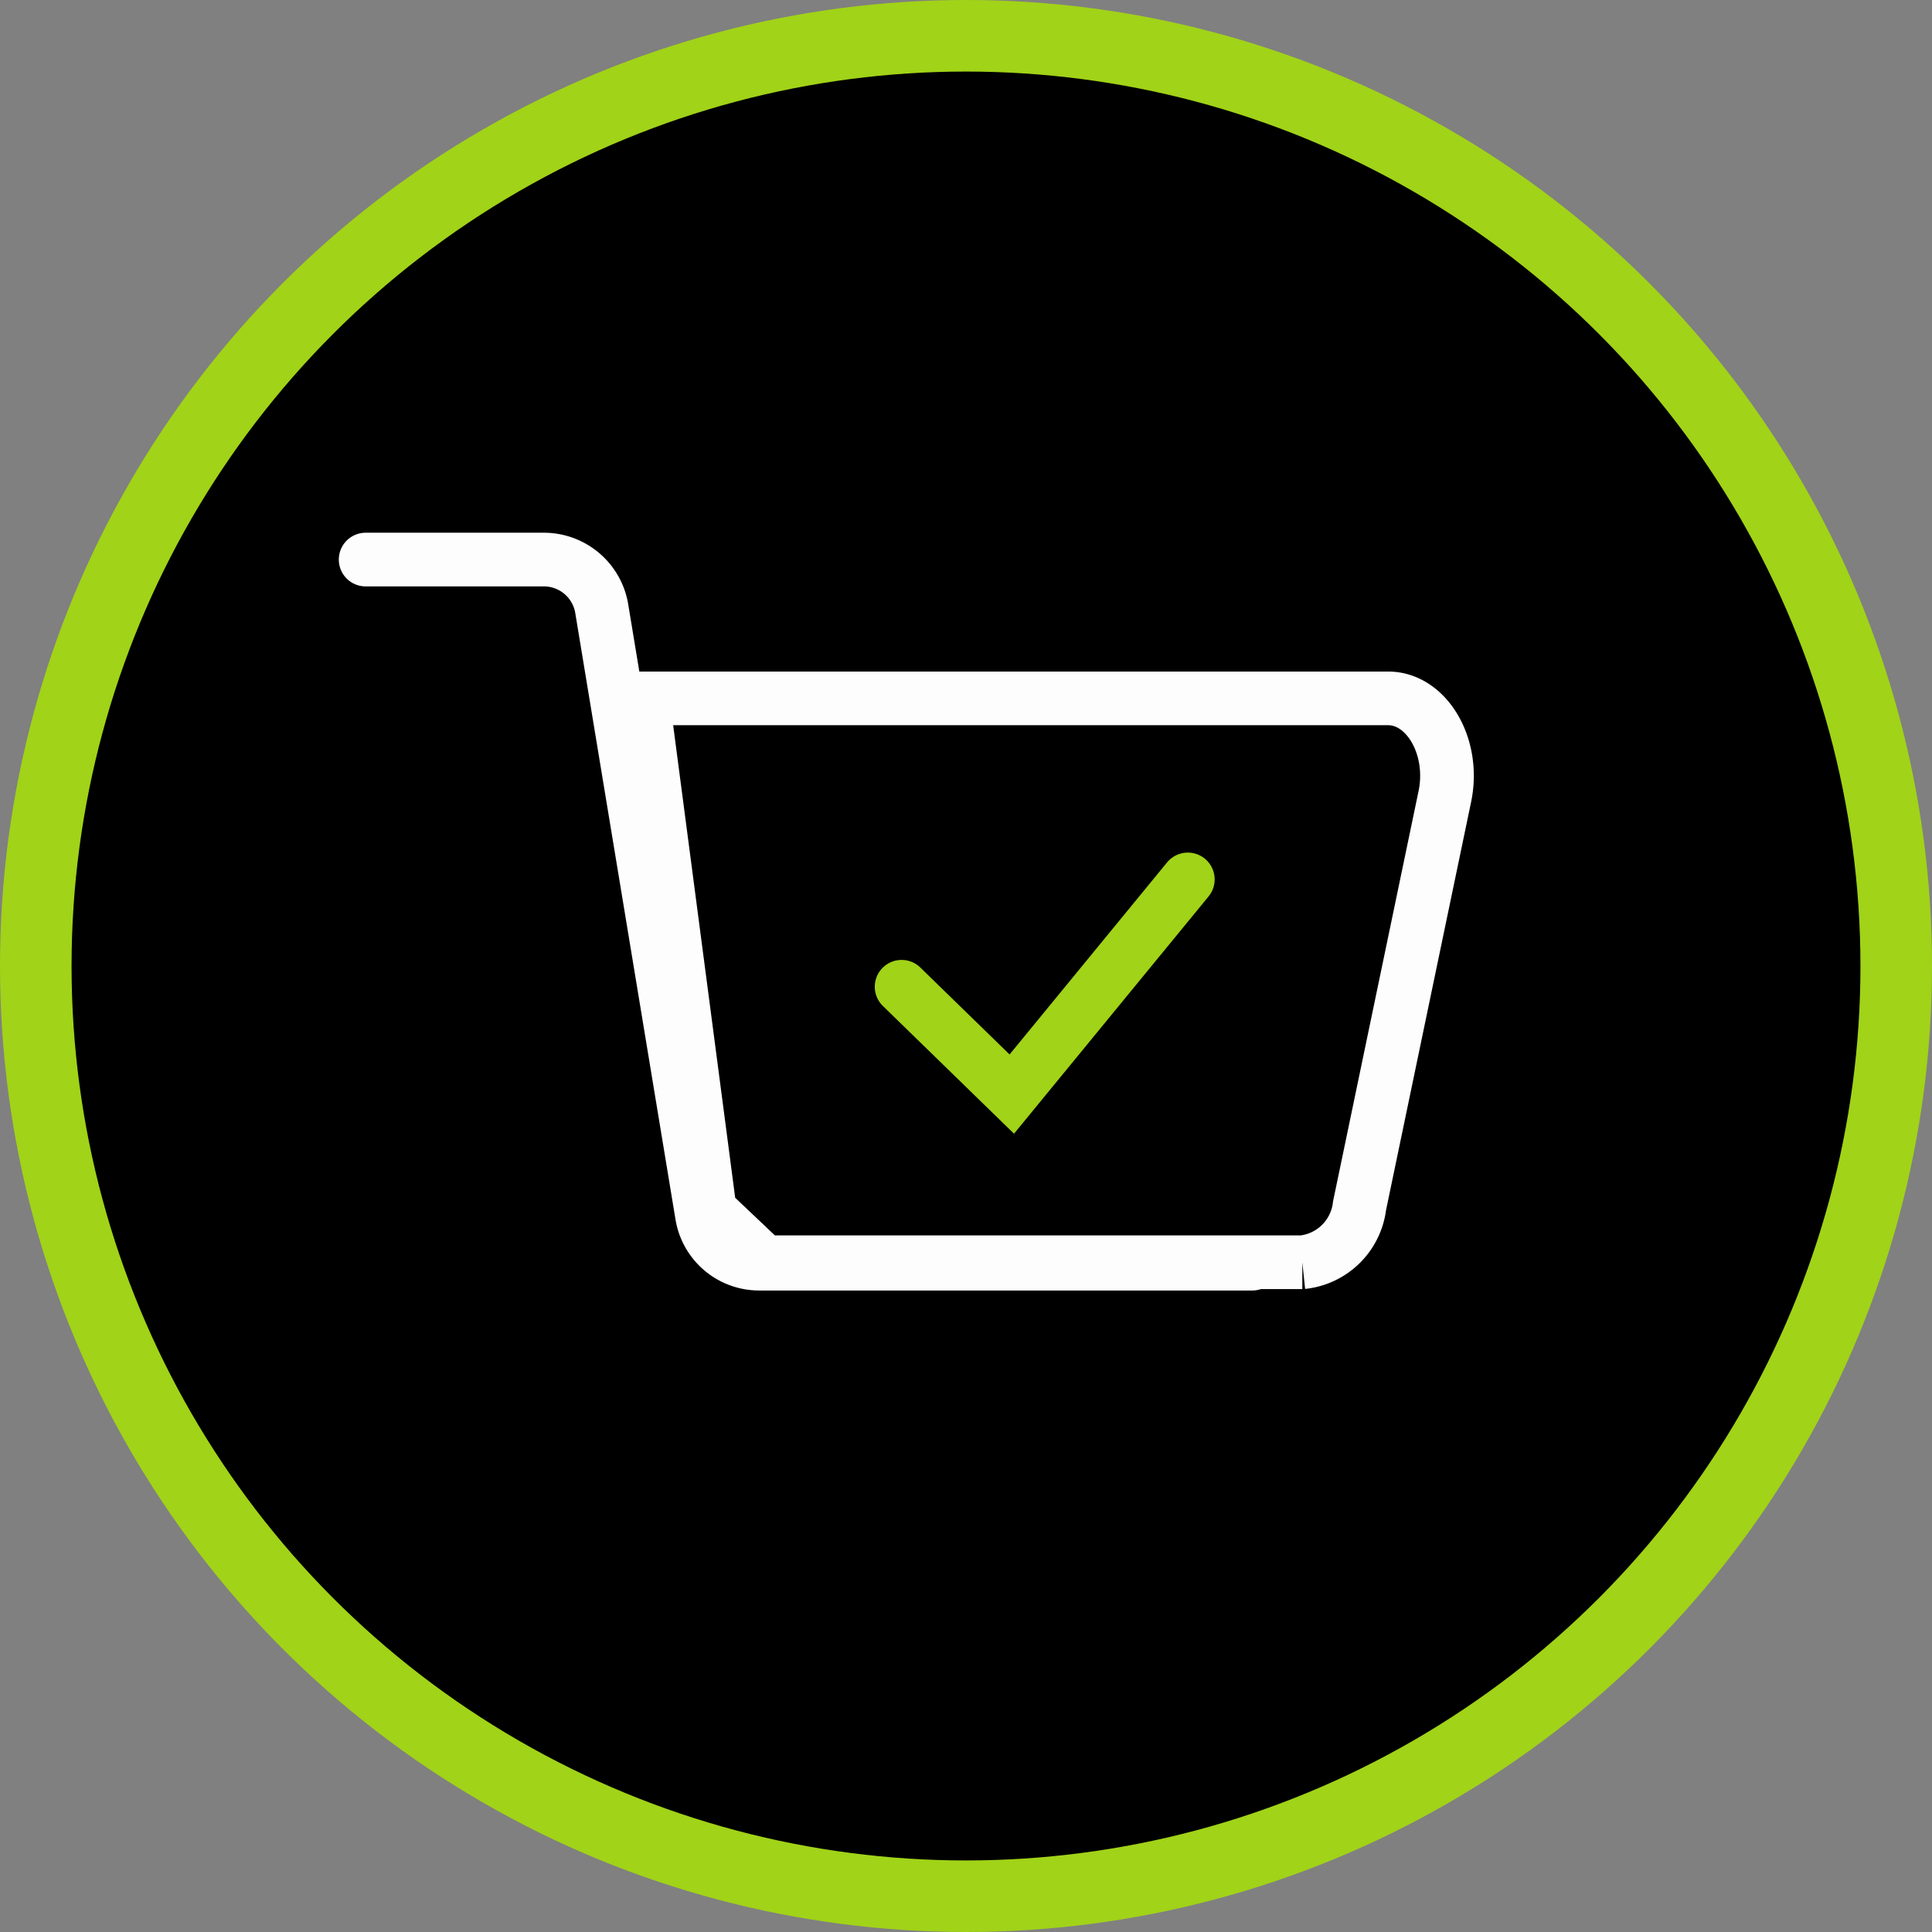 <svg xmlns="http://www.w3.org/2000/svg" viewBox="0 0 27 27"><rect x="0" y="0" width="27" height="27" fill="#808080" stroke="none"/><circle cx="13.5" cy="13.5" r="13" stroke="#a1d318" stroke-miterlimit="10"/><path d="M5.11 7.82h2.5a.82.82 0 01.8.69l1.4 8.47a.81.81 0 00.8.68h6.89" stroke="#fdfdfd" stroke-linecap="round" stroke-miterlimit="10" stroke-width=".75"/><path d="M10.68 17.64h7.52a.9.9 0 00.8-.79l1.19-5.71c.15-.7-.25-1.38-.79-1.38H8.98l.94 7.16z" stroke="#fdfdfd" stroke-miterlimit="10" stroke-width=".75"/><circle cx="10.81" cy="20.06" r="1.35"/><circle cx="16.46" cy="20.06" r="1.35"/><path stroke="#a1d318" stroke-linecap="round" stroke-miterlimit="10" stroke-width=".75" d="M12.6 13.79l1.54 1.5 2.46-3"/></svg>